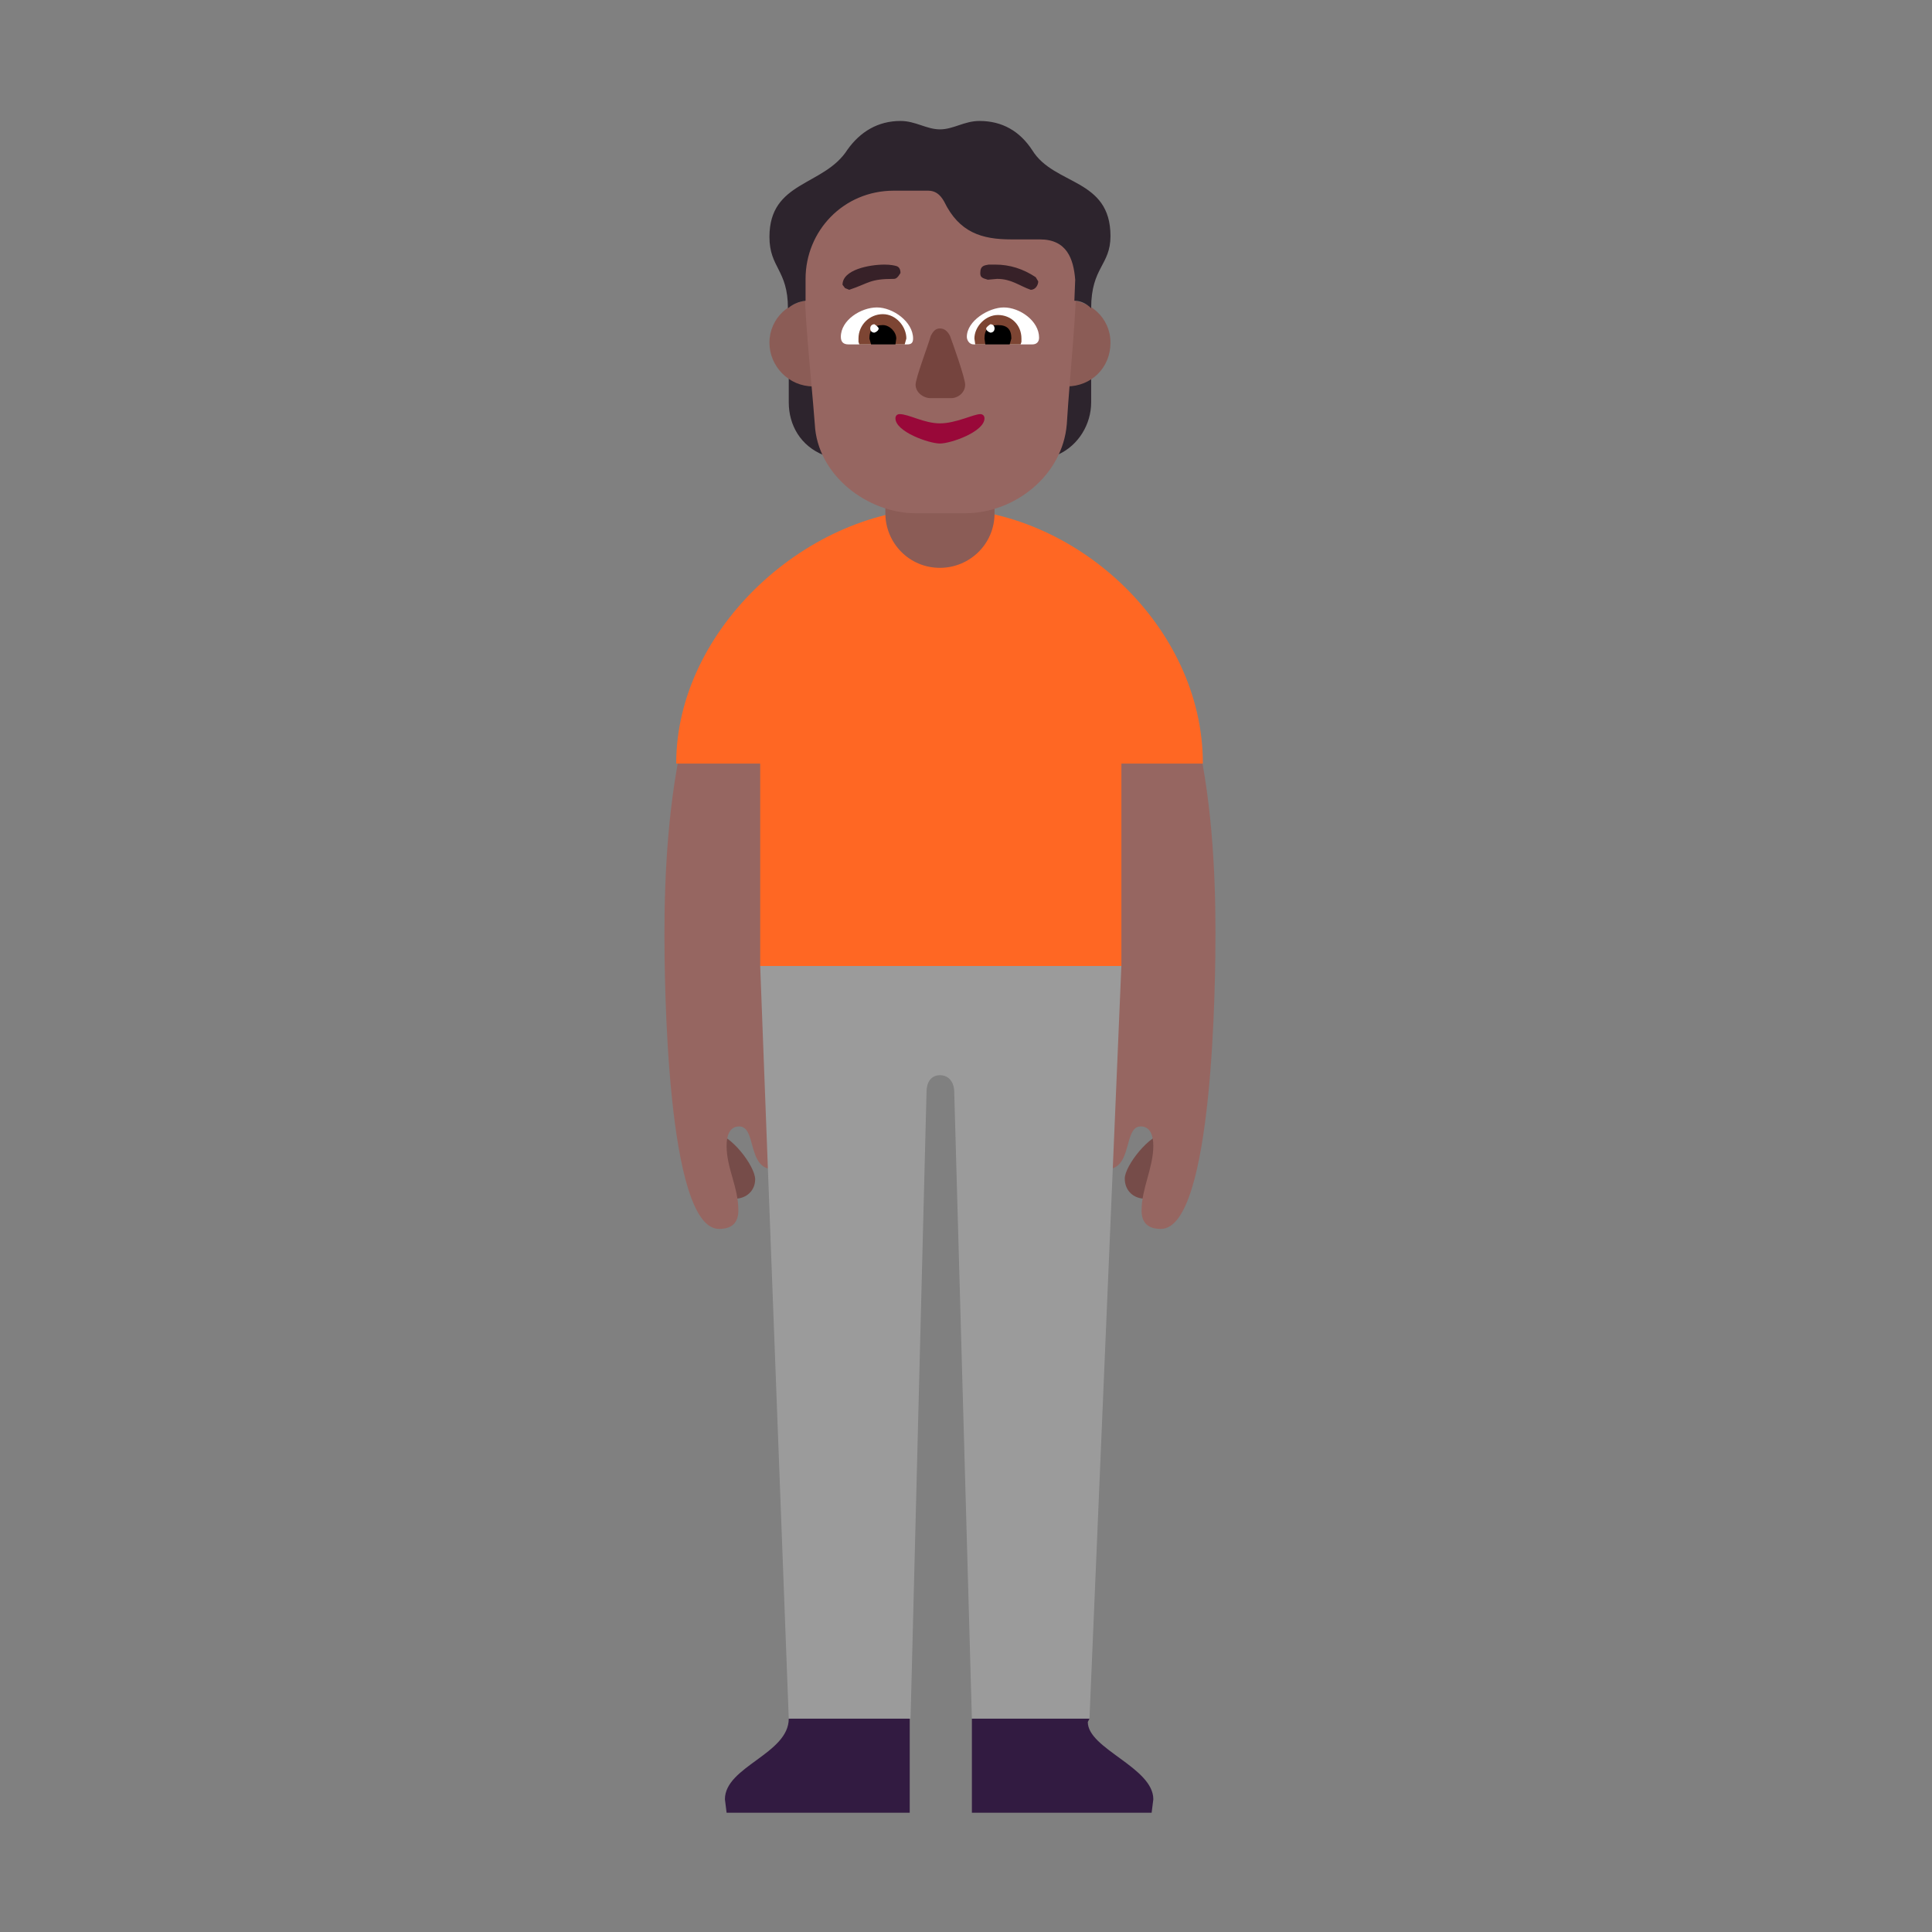 <svg version="1.1" xmlns="http://www.w3.org/2000/svg" viewBox="0 0 2300 2300"><rect x="0" y="0" width="2300" height="2300" fill="#808080" stroke="none"/><g transform="scale(1,-1) translate(-256, -1869)">
		<path d="M1619 442c18 0 48 39 48 54 0 14-10 24-23 24-19 0-49-39-49-54 0-15 11-24 24-24 z M1131 442c14 0 24 10 24 23 0 16-30 55-49 55-13 0-23-10-23-24 0-16 30-54 48-54 z" fill="#764C49"/>
		<path d="M1638 406c-15 0-23 7-23 22 0 26 14 51 14 77 0 11-3 23-15 23-21 0-9-51-41-51-7 0-19 2-19 12 0 11 1 23 2 34 7 62 12 116 12 182 0 80-17 285-90 347 5 57 9 114 13 171 24-14 46-23 69-35 124-66 143-280 143-429 0-52-2-353-65-353 z M1112 406c15 0 23 7 23 22 0 28-14 50-14 77 0 11 3 23 15 23 21 0 9-51 41-51 7 0 19 2 19 12 0 11-1 23-2 34-9 58-12 122-12 178 0 85 17 292 91 351-4 57-9 114-14 171-24-14-46-23-69-35-126-67-143-291-143-431 0-51 2-351 65-351 z" fill="#966661"/>
		<path d="M1339-289l-218 0-2 16c0 39 76 54 76 96l73 25 71-25 0-112 z M1627-289l2 16c0 38-78 60-78 92l2 4-73 27-67-27 0-112 214 0 z" fill="#321B41"/>
		<path d="M1553-177l38 897-210 60-220-61 34-896 145 0 19 746c0 11 5 20 16 20 11 0 17-9 17-20l21-746 140 0 z" fill="#9B9B9B"/>
		<path d="M1591 719l0 241 97 0c0 164-153 304-312 304-157 0-315-143-315-304l100 0 0-241 430 0 z" fill="#FF6723"/>
		<path d="M1375 1193c35 0 65 28 65 65l0 43-130 0 0-43c0-35 28-65 65-65 z" fill="#8B5C56"/>
		<path d="M1237 1327c-8 13-9 76-9 89-10 0-24 4-33 10l0-36c0-27 14-52 42-63 z M1516 1328c24 11 39 36 39 62l0 36c-8-7-22-9-32-9 0-3-4-78-7-89 z" fill="#2D242D"/>
		<path d="M1526 1409c29 0 52 22 52 52 0 30-25 51-52 51-27 0-52-21-52-51 0-29 22-52 52-52 z M1224 1409c29 0 52 22 52 52 0 30-25 51-52 51-28 0-52-22-52-51 0-28 23-52 52-52 z" fill="#8B5C56"/>
		<path d="M1405 1258c59 0 116 45 121 106 4 65 12 132 12 196 0 73-60 128-128 128l-69 0c-71 0-128-56-128-129 0-65 8-130 13-195 3-61 63-106 120-106l59 0 z" fill="#966661"/>
		<path d="M1483 1524c6 0 9 6 9 10l-3 5c-15 10-31 15-48 15l-8 0c-5-1-10-1-10-10 0-5 2-6 9-8l11 1c17 0 26-8 40-13 z M1267 1524c24 8 24 13 53 13 3 0 5 2 8 7 0 5-2 7-4 8-3 1-8 2-15 2-18 0-50-6-50-24l3-4 5-2 z" fill="#372128"/>
		<path d="M1485 1459l-70 0c-5 0-8 5-8 9 0 19 26 35 44 35 19 0 42-16 42-36 0-5-3-8-8-8 z M1336 1459c5 0 7 2 7 7 0 20-24 37-43 37-19 0-43-15-43-35 0-6 3-9 9-9l70 0 z" fill="#FFFFFF"/>
		<path d="M1471 1459l-54 0-1 7c0 14 13 28 28 28 16 0 28-12 28-28l0-4-1-3 z M1333 1459l2 7c0 14-12 29-28 29-16 0-29-13-29-29l0-4 1-3 54 0 z" fill="#7D4533"/>
		<path d="M1458 1459l-29 0-1 7c0 11 5 16 16 16 11 0 16-5 16-16l-2-7 z M1322 1459l1 7c0 8-8 16-16 16-11 0-16-5-16-16l2-7 29 0 z" fill="#000000"/>
		<path d="M1435 1473c3 0 5 2 5 5 0 3-2 5-5 5-3-2-5-4-5-5 0-2 2-4 5-5 z M1297 1473c3 1 5 3 5 5 0 1-2 3-5 5-3 0-5-2-5-5 0-3 2-5 5-5 z" fill="#FFFFFF"/>
		<path d="M1388 1395c9 0 17 7 17 16 0 8-15 50-18 58-3 6-7 9-12 9-5 0-8-3-11-9-3-11-18-50-18-58 0-9 9-16 18-16l24 0 z" fill="#75443E"/>
		<path d="M1375 1341c13 0 53 14 53 30 0 3-2 5-5 5-8 0-29-11-48-11-19 0-37 11-48 11-3 0-5-2-5-5 0-16 40-30 53-30 z" fill="#990839"/>
		<path d="M1555 1502c0 49 23 51 23 86 0 69-67 60-93 102-15 23-36 35-63 35-18 0-31-10-47-10-16 0-29 10-47 10-27 0-48-13-63-34-28-44-93-37-93-104 0-37 22-39 22-85 6 5 13 8 21 9l0 26c0 57 45 105 105 105l41 0c8 0 14-4 19-13 18-37 45-45 80-45l34 0c32 0 40-23 42-48l-1-25c7 0 14-3 20-9 z" fill="#2D242D"/>
	</g></svg>
